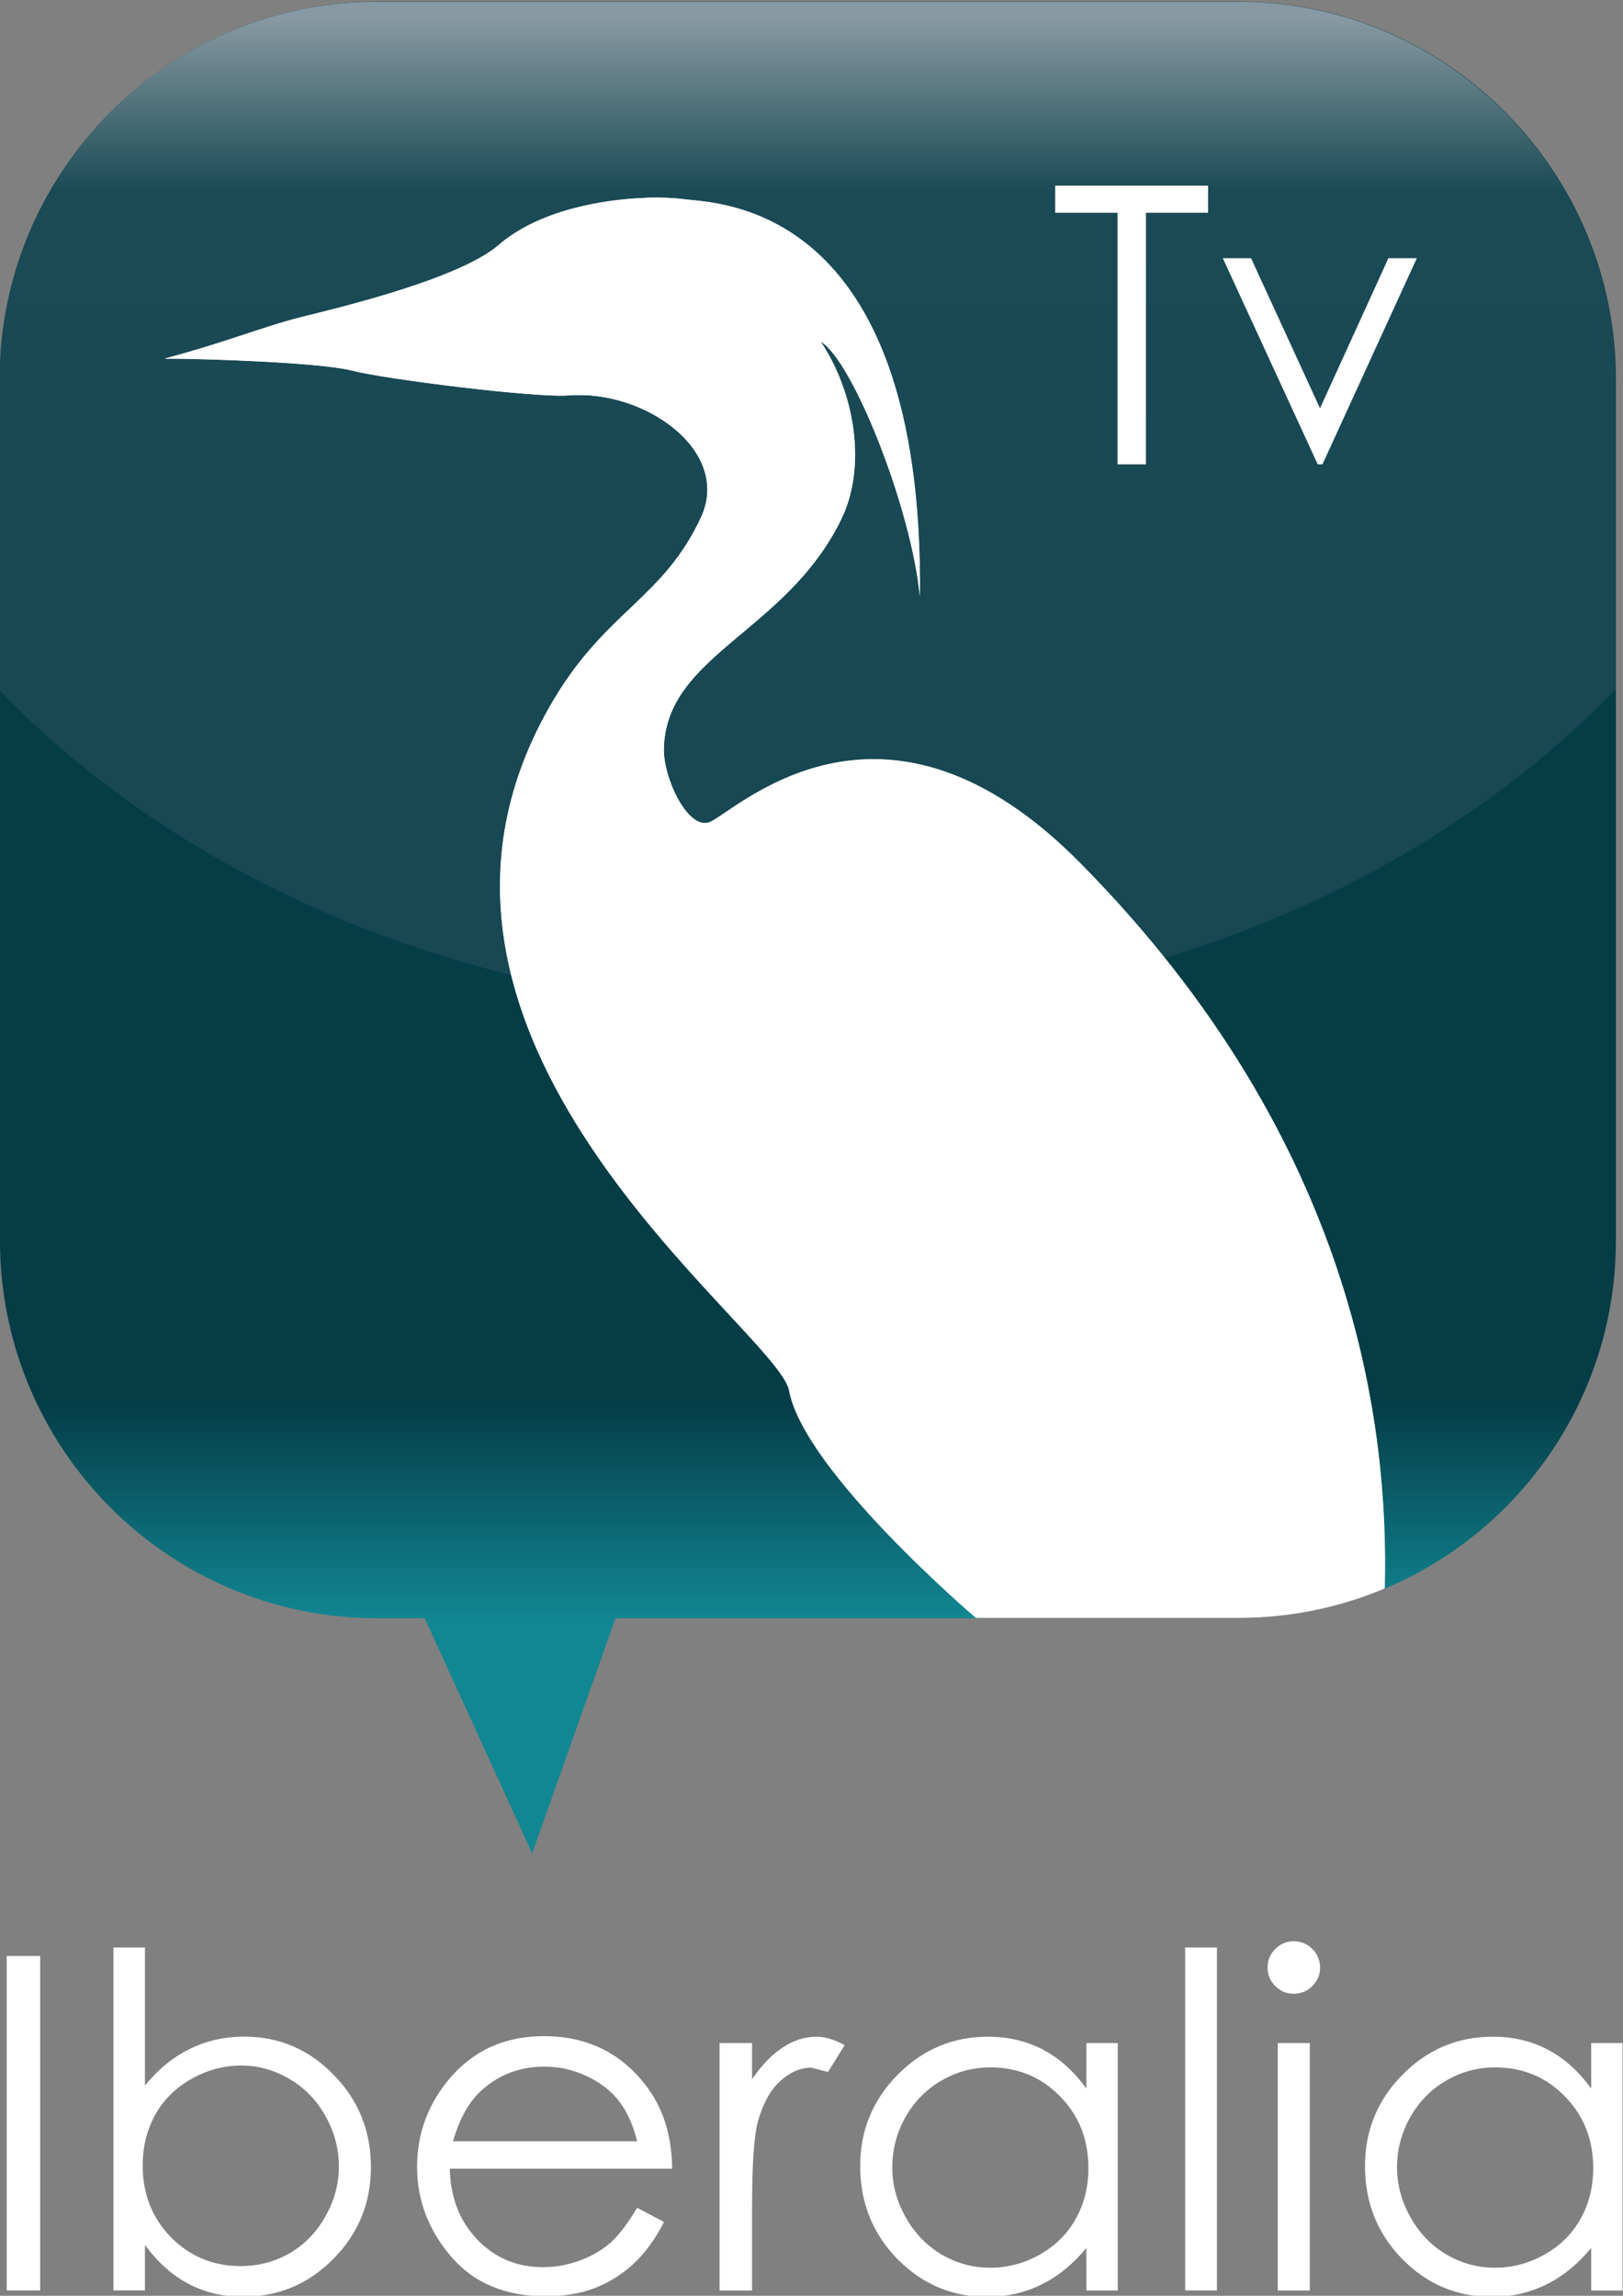 <svg version="1.1" viewBox="0 0 565.66 800" xml:space="preserve" xmlns="http://www.w3.org/2000/svg"><rect x="0" y="0" width="565.66" height="800" fill="#808080" stroke="none"/><defs><linearGradient id="b" x1="-232.13" x2="-232.13" y1="-147.91" y2="-153.66" gradientTransform="matrix(.482 0 0 -.482 -51.39 847.7)" gradientUnits="userSpaceOnUse"><stop stop-color="#118793" offset="0"/><stop stop-color="#053d47" offset="1"/></linearGradient><linearGradient id="a" x1="-232.13" x2="-232.13" y1="-173.79" y2="-190.22" gradientTransform="matrix(.482 0 0 -.482 -51.39 847.7)" gradientUnits="userSpaceOnUse"><stop stop-color="#174853" offset="0"/><stop stop-color="#1a4a55" offset=".721"/><stop stop-color="#8799a2" offset="1"/></linearGradient></defs><g transform="matrix(1.333 0 0 -1.333 295.01 2018.9)"><g transform="matrix(20.527 0 0 20.527 4320.4 -17851)" fill="#fff"><path d="m-221.17 914.25h0.426v4.259h-0.426z"/><path d="m-218.19 914.56c0.226 0 0.435 0.055 0.626 0.165 0.191 0.112 0.342 0.268 0.454 0.469 0.114 0.201 0.171 0.413 0.171 0.637s-0.057 0.437-0.171 0.64c-0.113 0.203-0.267 0.36-0.46 0.472-0.191 0.114-0.396 0.171-0.614 0.171-0.222 0-0.433-0.057-0.634-0.171-0.199-0.112-0.352-0.263-0.46-0.455-0.106-0.191-0.16-0.406-0.16-0.645 0-0.365 0.12-0.67 0.359-0.915 0.242-0.245 0.538-0.368 0.889-0.368zm-1.621-0.31v4.367h0.402v-1.758c0.17 0.209 0.36 0.364 0.571 0.466 0.21 0.104 0.441 0.157 0.692 0.157 0.446 0 0.826-0.162 1.141-0.487 0.316-0.322 0.474-0.714 0.474-1.175 0-0.456-0.159-0.845-0.477-1.167-0.319-0.323-0.702-0.483-1.15-0.484-0.257 0-0.489 0.055-0.697 0.165-0.209 0.11-0.393 0.275-0.554 0.495v-0.579h-0.402" fill-rule="evenodd"/><path d="m-213.14 916.15c-0.054 0.216-0.133 0.389-0.237 0.518-0.103 0.13-0.239 0.234-0.409 0.313s-0.348 0.119-0.535 0.119c-0.309 0-0.575-0.1-0.797-0.299-0.162-0.144-0.284-0.362-0.367-0.651zm0-0.848 0.342-0.18c-0.112-0.22-0.242-0.398-0.388-0.533-0.147-0.135-0.312-0.238-0.495-0.31-0.184-0.069-0.391-0.104-0.623-0.104-0.513 0-0.915 0.168-1.204 0.504-0.29 0.338-0.435 0.719-0.435 1.144 0 0.399 0.123 0.756 0.368 1.068 0.311 0.398 0.727 0.597 1.248 0.597 0.537 0 0.965-0.204 1.285-0.611 0.228-0.288 0.344-0.647 0.348-1.077h-2.832c8e-3 -0.367 0.125-0.668 0.351-0.904 0.225-0.233 0.504-0.35 0.836-0.35 0.16 0 0.316 0.028 0.466 0.084 0.153 0.056 0.282 0.13 0.388 0.223 0.107 0.093 0.221 0.242 0.345 0.449" fill-rule="evenodd"/><path d="m-212.09 917.4h0.414v-0.461c0.124 0.182 0.254 0.317 0.391 0.405 0.137 0.091 0.28 0.137 0.428 0.137 0.112 0 0.232-0.036 0.36-0.108l-0.212-0.341-0.214 0.055c-0.135 0-0.266-0.056-0.391-0.168-0.125-0.11-0.221-0.282-0.287-0.515-0.05-0.18-0.075-0.543-0.075-1.089v-1.066h-0.414v3.151"/><path d="m-208.64 917.09c-0.225 0-0.434-0.056-0.625-0.168-0.191-0.11-0.344-0.266-0.458-0.466-0.112-0.201-0.167-0.413-0.167-0.637 0-0.222 0.056-0.435 0.17-0.637 0.114-0.203 0.267-0.361 0.458-0.475 0.193-0.112 0.399-0.168 0.619-0.168 0.222 0 0.433 0.056 0.632 0.168 0.198 0.112 0.351 0.263 0.457 0.454 0.108 0.192 0.162 0.407 0.162 0.646 0 0.365-0.12 0.67-0.362 0.915-0.239 0.245-0.534 0.368-0.886 0.368zm1.622 0.31v-3.151h-0.4v0.542c-0.17-0.207-0.361-0.362-0.573-0.466-0.211-0.105-0.441-0.157-0.692-0.157-0.446 0-0.827 0.161-1.144 0.484-0.315 0.324-0.472 0.718-0.472 1.181 0 0.454 0.159 0.842 0.478 1.164s0.701 0.484 1.149 0.484c0.259 0 0.493-0.055 0.701-0.165 0.211-0.11 0.395-0.276 0.553-0.496v0.58h0.4" fill-rule="evenodd"/><path d="m-206.16 914.25h0.405v4.367h-0.405z"/><path d="m-204.98 917.4h0.408v-3.151h-0.408zm0.203 1.297c0.092 0 0.172-0.033 0.237-0.099 0.066-0.065 0.098-0.145 0.099-0.237 0-0.091-0.033-0.169-0.099-0.235-0.065-0.065-0.145-0.098-0.237-0.098-0.091 0-0.169 0.033-0.235 0.098-0.066 0.066-0.098 0.144-0.098 0.235 0 0.092 0.032 0.172 0.098 0.237 0.066 0.066 0.144 0.099 0.235 0.099" fill-rule="evenodd"/><path d="m-202.21 917.09c-0.226 0-0.434-0.056-0.625-0.168-0.191-0.11-0.344-0.266-0.458-0.466-0.112-0.201-0.168-0.413-0.168-0.637 0-0.222 0.057-0.435 0.171-0.637 0.114-0.203 0.266-0.361 0.458-0.475 0.193-0.112 0.399-0.168 0.619-0.168 0.222 0 0.433 0.056 0.631 0.168 0.199 0.112 0.352 0.263 0.458 0.454 0.108 0.192 0.162 0.407 0.162 0.646 0 0.365-0.121 0.67-0.362 0.915-0.239 0.245-0.534 0.368-0.886 0.368zm1.622 0.31v-3.151h-0.4v0.542c-0.17-0.207-0.361-0.362-0.573-0.466-0.211-0.105-0.441-0.157-0.692-0.157-0.446 0-0.827 0.161-1.144 0.484-0.315 0.324-0.472 0.718-0.472 1.181 0 0.454 0.159 0.842 0.478 1.164 0.318 0.322 0.701 0.484 1.149 0.484 0.259 0 0.492-0.055 0.701-0.165 0.21-0.11 0.395-0.276 0.553-0.496v0.58h0.4" fill-rule="evenodd"/></g><g transform="matrix(20.527 0 0 20.527 4320.4 -17851)" fill-rule="evenodd"><g transform="translate(-45.513 3.796)" stroke-width=".482"><path d="m-155.16 934.79v-10.964c0-1.996-1.215-3.708-2.946-4.436l-5.207-0.376h-4.59l-1.061-2.994-1.369 2.994h-0.603c-2.657 0-4.807 2.155-4.807 4.812v10.964c0 2.657 2.15 4.812 4.807 4.812h10.969c2.657 0 4.807-2.155 4.807-4.812" fill="url(#b)"/><path d="m-170.94 939.6c-2.657 0-4.808-2.155-4.808-4.812v-3.959a13.152 10.805 0 0 1 10.292-4.078 13.152 10.805 0 0 1 10.291 4.094v3.943c0 2.657-2.15 4.812-4.806 4.812z" fill="url(#a)"/><path d="m-167.51 937.1c-0.572-0.02-1.382-0.166-1.884-0.6-0.497-0.429-2.01-0.791-2.517-0.916-0.506-0.13-0.93-0.314-1.736-0.53 0.381 5e-3 1.957-0.043 2.382-0.149 0.424-0.111 2.353-0.352 2.763-0.318 0.974 0.077 2.078-0.709 1.688-1.552-0.477-1.027-1.196-1.186-1.871-2.314-2.565-4.291 2.845-8.023 2.994-8.809 0.188-1.027 2.377-2.893 2.377-2.893h3.346c0.66 0 1.289 0.133 1.862 0.375l-2e-3 2e-3h1e-3c0.053 2.02-0.352 5.67-3.881 9.238-2.464 2.498-4.311 0.723-4.701 0.526-0.28-0.14-0.607 0.55-0.598 0.926 0.024 1.201 1.562 1.49 2.261 2.927 0.323 0.67 0.174 1.601-0.265 2.261 0.41-0.241 1.157-2.126 1.263-3.24 0.048 5.034-2.594 4.995-3.009 5.053-0.118 0.016-0.283 0.023-0.473 0.017z" fill="#fff"/></g><path d="m-205.68 940.13 1.209-2.625h0.06l1.202 2.625h-0.362l-0.871-1.911-0.878 1.911zm-2.135 0.579h0.794v-3.204h0.362v3.204h0.791v0.345h-1.947v-0.345" fill="#fff"/><path d="m-213.02 940.9c-0.573-0.018-1.382-0.164-1.884-0.601-0.499-0.431-2.01-0.794-2.515-0.92s-0.931-0.311-1.739-0.526c0.381 0 1.957-0.043 2.383-0.154 0.426-0.11 2.354-0.35 2.764-0.316 0.973 0.078 2.076-0.707 1.686-1.551-0.475-1.03-1.197-1.186-1.872-2.316-2.565-4.292 2.848-8.022 2.994-8.807 0.192-1.026 2.374-2.886 2.379-2.89l3.344-2e-4c0.661-4e-5 1.29 0.132 1.863 0.374 0.052 2.02-0.352 5.668-3.88 9.236-2.469 2.496-4.31 0.722-4.701 0.526-0.283-0.141-0.61 0.55-0.602 0.929 0.026 1.197 1.565 1.485 2.262 2.925 0.324 0.67 0.175 1.599-0.262 2.259 0.407-0.24 1.156-2.126 1.263-3.242 0.047 5.035-2.597 4.999-3.009 5.055-0.118 0.016-0.284 0.025-0.475 0.019z" fill="#fff"/></g></g></svg>
